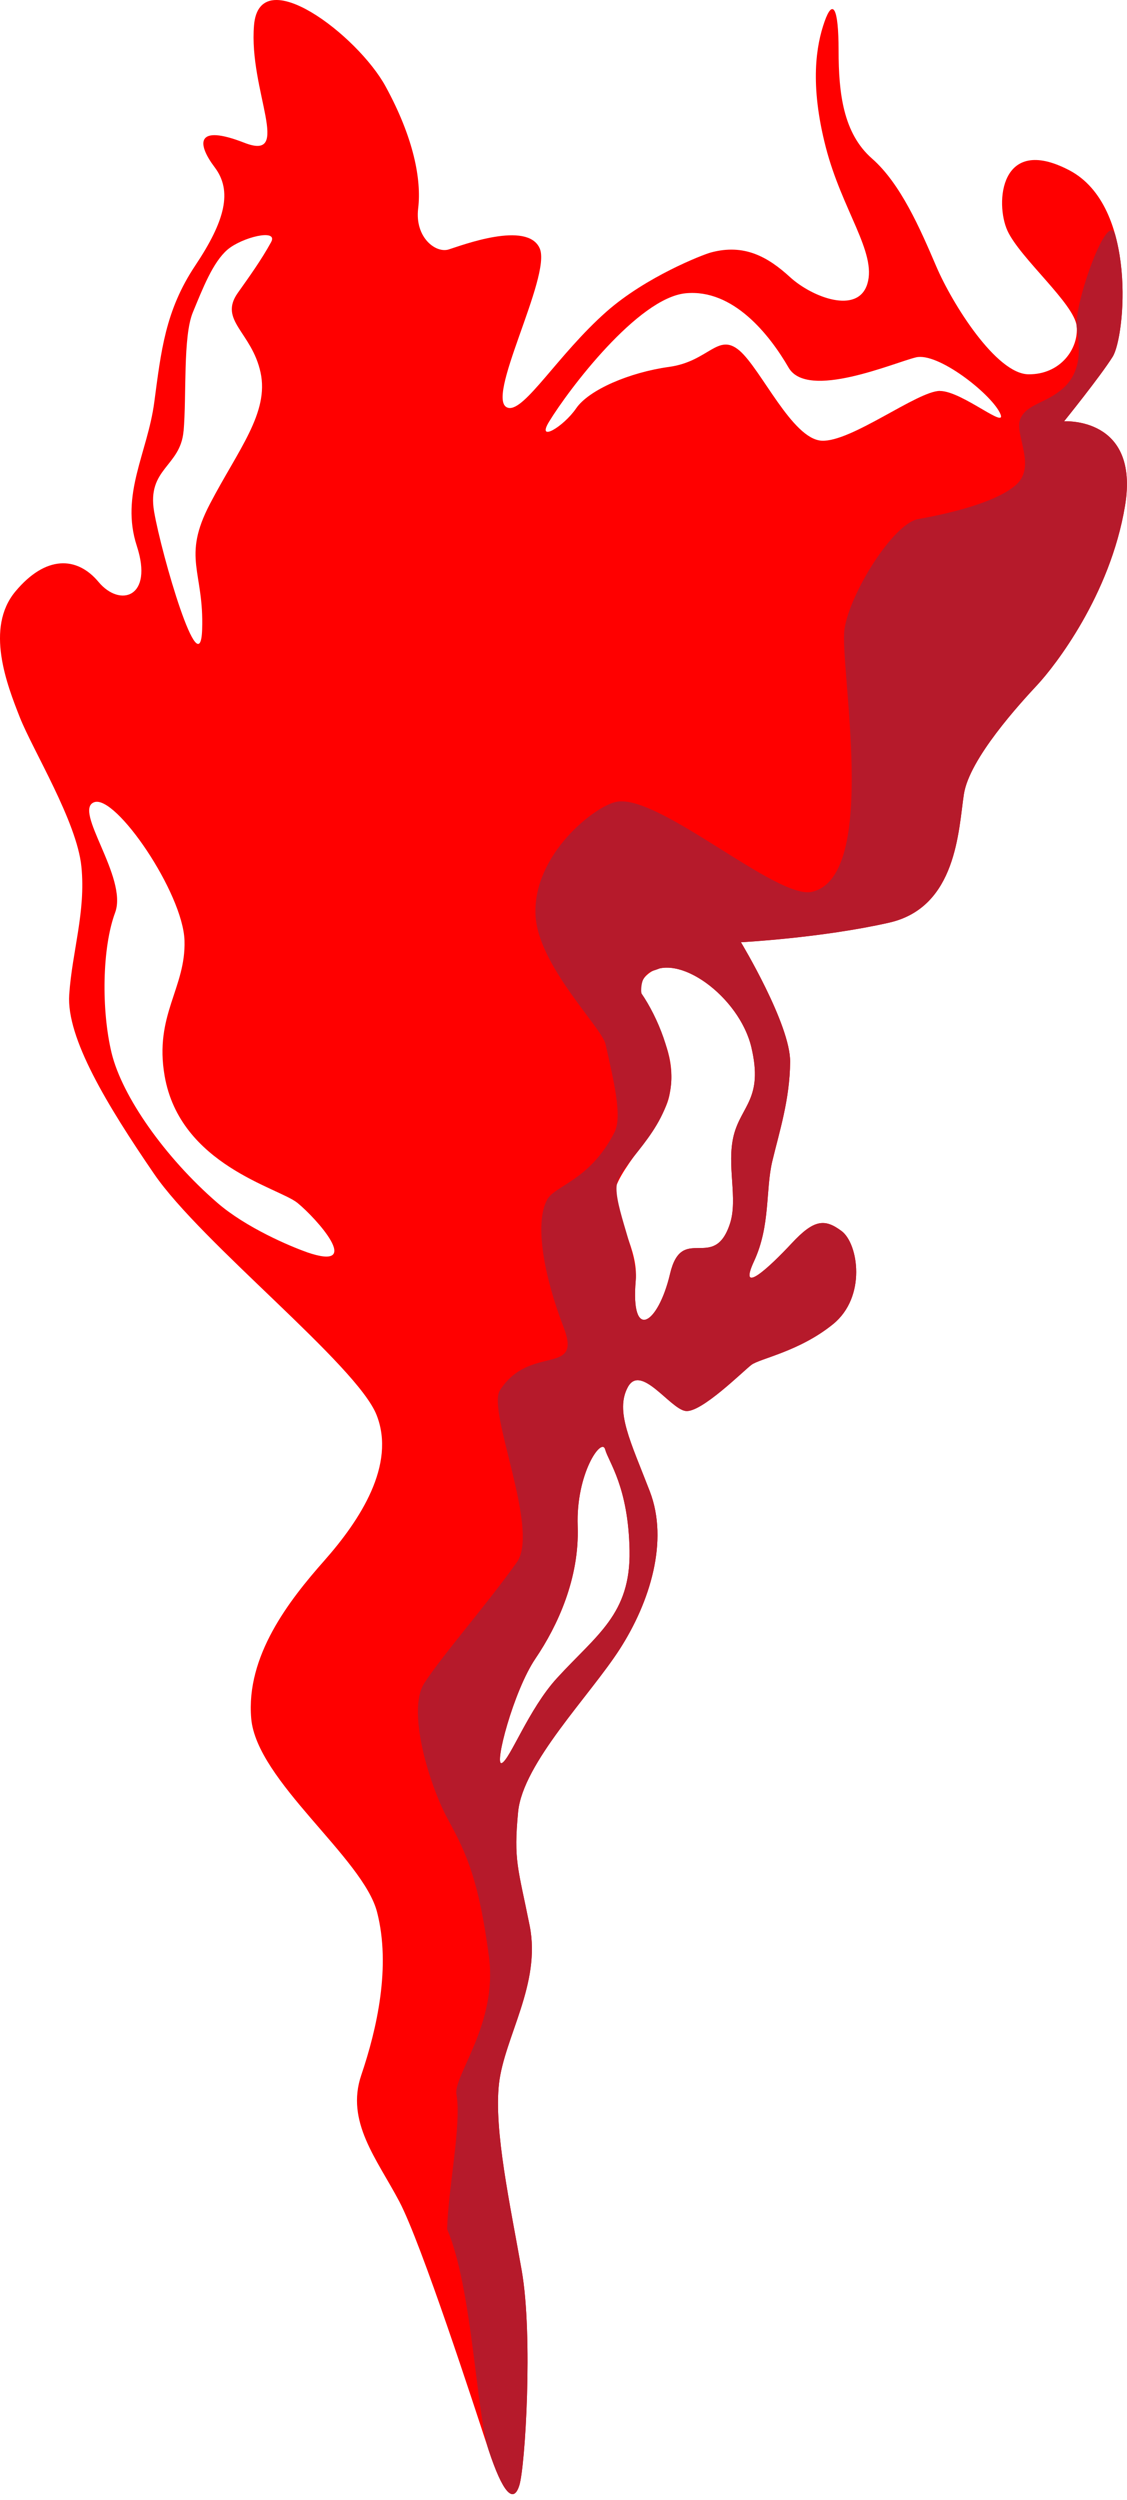 <svg width="161" height="357" viewBox="0 0 161 357" fill="none" xmlns="http://www.w3.org/2000/svg">
<path d="M151.998 60.176C151.998 60.176 157.178 53.766 158.948 50.946C160.728 48.126 162.598 29.436 152.728 24.296C142.858 19.156 142.128 29.036 143.928 32.956C145.738 36.876 153.468 43.366 153.808 46.556C154.138 49.746 151.518 53.496 146.918 53.446C142.318 53.386 136.038 43.386 133.748 38.026C131.458 32.676 128.658 26.216 124.568 22.636C120.478 19.046 119.798 13.346 119.798 7.206C119.798 1.066 118.968 -0.264 117.788 3.096C116.608 6.456 115.648 12.016 117.968 21.016C120.288 30.016 125.268 36.066 123.908 40.526C122.548 44.986 115.968 42.416 112.858 39.566C109.738 36.716 106.358 34.746 101.538 36.056C100.368 36.376 92.278 39.516 86.608 44.526C79.698 50.646 74.948 58.776 72.608 58.236C68.978 57.396 78.868 39.436 77.098 35.456C75.329 31.476 65.968 35.036 64.108 35.616C62.258 36.206 59.238 33.906 59.738 29.766C60.238 25.616 59.078 19.646 55.088 12.346C51.108 5.046 37.058 -5.684 36.288 3.616C35.508 12.916 41.868 23.106 34.908 20.386C27.938 17.666 28.118 20.506 30.668 23.886C33.218 27.256 32.198 31.476 27.888 37.926C23.588 44.376 23.008 50.196 22.038 57.436C21.078 64.676 17.158 70.626 19.548 77.966C21.948 85.316 17.148 86.776 14.078 83.096C11.008 79.416 6.538 79.256 2.198 84.456C-2.142 89.666 0.968 97.706 2.828 102.416C4.688 107.126 10.988 117.326 11.628 123.746C12.278 130.166 10.298 135.876 9.888 142.036C9.478 148.196 15.278 157.786 22.018 167.626C28.758 177.466 50.998 194.936 53.798 202.046C56.598 209.156 51.438 217.056 46.348 222.816C41.258 228.566 35.118 236.466 35.888 245.376C36.658 254.276 51.878 265.286 53.868 273.026C55.858 280.766 53.868 289.646 51.608 296.306C49.348 302.956 53.868 308.316 57.048 314.356C60.228 320.396 67.818 343.806 69.808 349.846C71.798 355.886 73.338 357.586 74.188 354.886C75.038 352.186 76.159 333.536 74.538 324.236C72.909 314.936 70.528 304.166 71.288 297.506C72.058 290.856 77.328 283.266 75.668 274.966C74.008 266.666 73.348 265.676 74.018 258.706C74.698 251.736 84.278 242.106 88.558 235.436C92.838 228.766 95.568 220.046 92.828 212.936C90.088 205.826 87.838 201.496 89.688 198.066C91.538 194.636 95.728 201.166 97.938 201.466C100.148 201.776 106.138 195.796 107.348 194.876C108.558 193.966 114.168 192.986 118.998 189.076C123.818 185.176 122.618 177.566 120.228 175.776C117.838 173.996 116.308 174.076 113.108 177.516C109.908 180.956 105.358 185.166 107.728 180.066C110.088 174.966 109.338 169.936 110.338 165.766C111.338 161.596 112.828 156.996 112.878 151.636C112.938 146.286 105.848 134.536 105.848 134.536C105.848 134.536 117.278 133.936 126.988 131.746C136.698 129.566 136.918 118.506 137.698 113.406C138.478 108.306 145.778 100.376 148.228 97.746C150.678 95.106 158.598 84.996 160.718 72.216C162.838 59.436 151.978 60.156 151.978 60.156L151.998 60.176ZM26.228 61.566C26.668 56.486 26.118 48.066 27.548 44.606C28.978 41.146 30.408 37.456 32.488 35.656C34.578 33.866 39.818 32.596 38.728 34.576C37.308 37.166 35.538 39.606 33.968 41.826C31.198 45.756 35.958 47.406 37.218 53.166C38.478 58.936 34.028 64.216 29.988 71.956C25.948 79.696 29.158 81.566 28.878 89.876C28.598 98.176 23.088 79.256 22.018 73.066C20.958 66.876 25.778 66.656 26.218 61.566H26.228ZM43.818 178.786C41.458 177.966 35.118 175.276 31.048 171.746C23.528 165.236 17.448 156.526 15.948 150.376C14.458 144.216 14.588 135.306 16.448 130.306C18.298 125.306 10.378 115.656 13.458 114.546C16.538 113.426 26.148 127.526 26.358 134.306C26.568 141.086 22.008 144.926 23.518 153.626C25.728 166.366 39.798 169.576 42.488 171.756C45.178 173.936 52.108 181.656 43.818 178.796V178.786ZM89.938 221.386C90.108 230.506 85.238 233.406 79.548 239.636C75.528 244.036 72.848 251.246 71.688 251.746C70.528 252.246 73.348 241.456 76.498 236.816C79.648 232.166 82.798 225.366 82.528 217.906C82.258 210.436 85.948 205.136 86.448 206.956C86.938 208.776 89.768 212.266 89.938 221.386ZM107.348 149.586C109.058 156.866 105.888 157.876 104.818 162.116C103.758 166.366 105.458 171.146 104.278 174.726C101.988 181.706 97.418 174.636 95.718 181.896C94.008 189.146 90.058 191.636 90.818 182.836C91.208 178.346 88.018 174.136 87.778 170.776C87.548 167.546 94.598 161.186 95.608 156.506C97.668 146.946 88.528 142.416 92.588 139.066C96.648 135.716 105.638 142.296 107.348 149.576V149.586ZM134.278 55.816C131.078 55.816 121.568 63.176 117.368 62.926C113.168 62.676 108.738 52.726 105.648 50.066C102.548 47.416 101.258 51.606 95.598 52.386C89.938 53.166 84.128 55.656 82.308 58.306C80.488 60.956 76.588 63.256 78.438 60.216C81.258 55.586 91.138 42.546 97.948 41.876C104.758 41.216 109.958 47.826 112.658 52.496C115.368 57.156 127.758 51.766 130.858 51.026C133.958 50.286 141.358 56.066 142.808 58.886C144.248 61.706 137.478 55.826 134.278 55.826V55.816Z" fill="#FF0000"/>
<path d="M151.998 60.176C151.998 60.176 157.178 53.766 158.948 50.946C160.098 49.126 161.278 40.706 159.328 33.576C158.258 29.656 153.468 43.376 153.808 46.556C153.998 48.356 155.028 52.596 151.898 55.416C149.468 57.606 146.668 57.656 145.758 59.816C144.848 61.976 148.168 66.616 145.098 69.276C142.028 71.936 134.768 73.476 131.178 74.116C127.588 74.756 121.428 84.686 120.648 89.776C119.858 94.876 125.698 125.156 115.978 127.346C110.968 128.476 94.098 113.316 88.068 114.486C84.978 115.086 76.148 121.986 76.498 130.606C76.788 137.796 85.978 146.716 86.508 149.096C87.668 154.316 88.938 159.406 87.778 161.686C84.248 168.606 79.278 169.236 78.158 171.306C76.308 174.736 77.768 182.386 80.508 189.496C83.248 196.606 75.698 191.846 71.418 198.516C69.538 201.446 77.148 218.406 73.838 223.066C69.618 229.016 63.128 236.426 60.598 240.366C58.078 244.306 61.388 255.086 64.048 259.896C66.698 264.706 68.468 268.756 69.858 279.476C71.088 289.006 64.748 296.386 65.208 299.056C65.958 303.346 64.008 312.506 63.878 318.296C67.468 326.706 68.028 344.476 69.808 349.856C71.798 355.896 73.338 357.596 74.188 354.896C75.038 352.196 76.158 333.546 74.538 324.246C72.908 314.946 70.528 304.176 71.288 297.516C72.058 290.866 77.328 283.276 75.668 274.976C74.008 266.676 73.348 265.686 74.018 258.716C74.698 251.746 84.278 242.116 88.558 235.446C92.838 228.776 95.568 220.056 92.828 212.946C90.088 205.836 87.838 201.506 89.688 198.076C91.538 194.646 95.728 201.176 97.938 201.476C100.148 201.786 106.138 195.806 107.348 194.886C108.558 193.976 114.178 192.996 118.998 189.086C123.818 185.186 122.618 177.576 120.228 175.786C117.838 174.006 116.308 174.086 113.108 177.526C109.908 180.966 105.358 185.176 107.728 180.076C110.088 174.976 109.338 169.946 110.338 165.776C111.338 161.606 112.828 157.006 112.878 151.646C112.938 146.296 105.848 134.546 105.848 134.546C105.848 134.546 117.278 133.946 126.988 131.756C136.698 129.576 136.918 118.516 137.698 113.416C138.478 108.316 145.778 100.386 148.228 97.756C150.678 95.116 158.598 85.006 160.718 72.226C162.838 59.446 151.978 60.166 151.978 60.166L151.998 60.176ZM89.938 221.386C90.108 230.506 85.238 233.406 79.548 239.636C75.528 244.036 72.848 251.246 71.688 251.746C70.528 252.246 73.348 241.456 76.498 236.816C79.648 232.166 82.798 225.366 82.528 217.906C82.258 210.436 85.948 205.136 86.448 206.956C86.938 208.776 89.768 212.266 89.938 221.386ZM107.348 149.586C109.058 156.866 105.888 157.876 104.818 162.116C103.758 166.366 105.458 171.146 104.278 174.726C101.988 181.706 97.418 174.636 95.718 181.896C94.008 189.146 90.058 191.636 90.818 182.836C91.128 179.296 87.668 172.106 88.108 169.156C88.548 166.206 95.108 161.686 95.858 154.916C96.298 150.946 93.978 145.236 91.638 141.836C91.578 141.746 91.538 140.546 91.898 139.836C92.548 138.556 93.088 138.776 94.248 138.276C98.708 137.306 105.848 143.176 107.348 149.576V149.586Z" fill="#B61A2B"/>
</svg>

